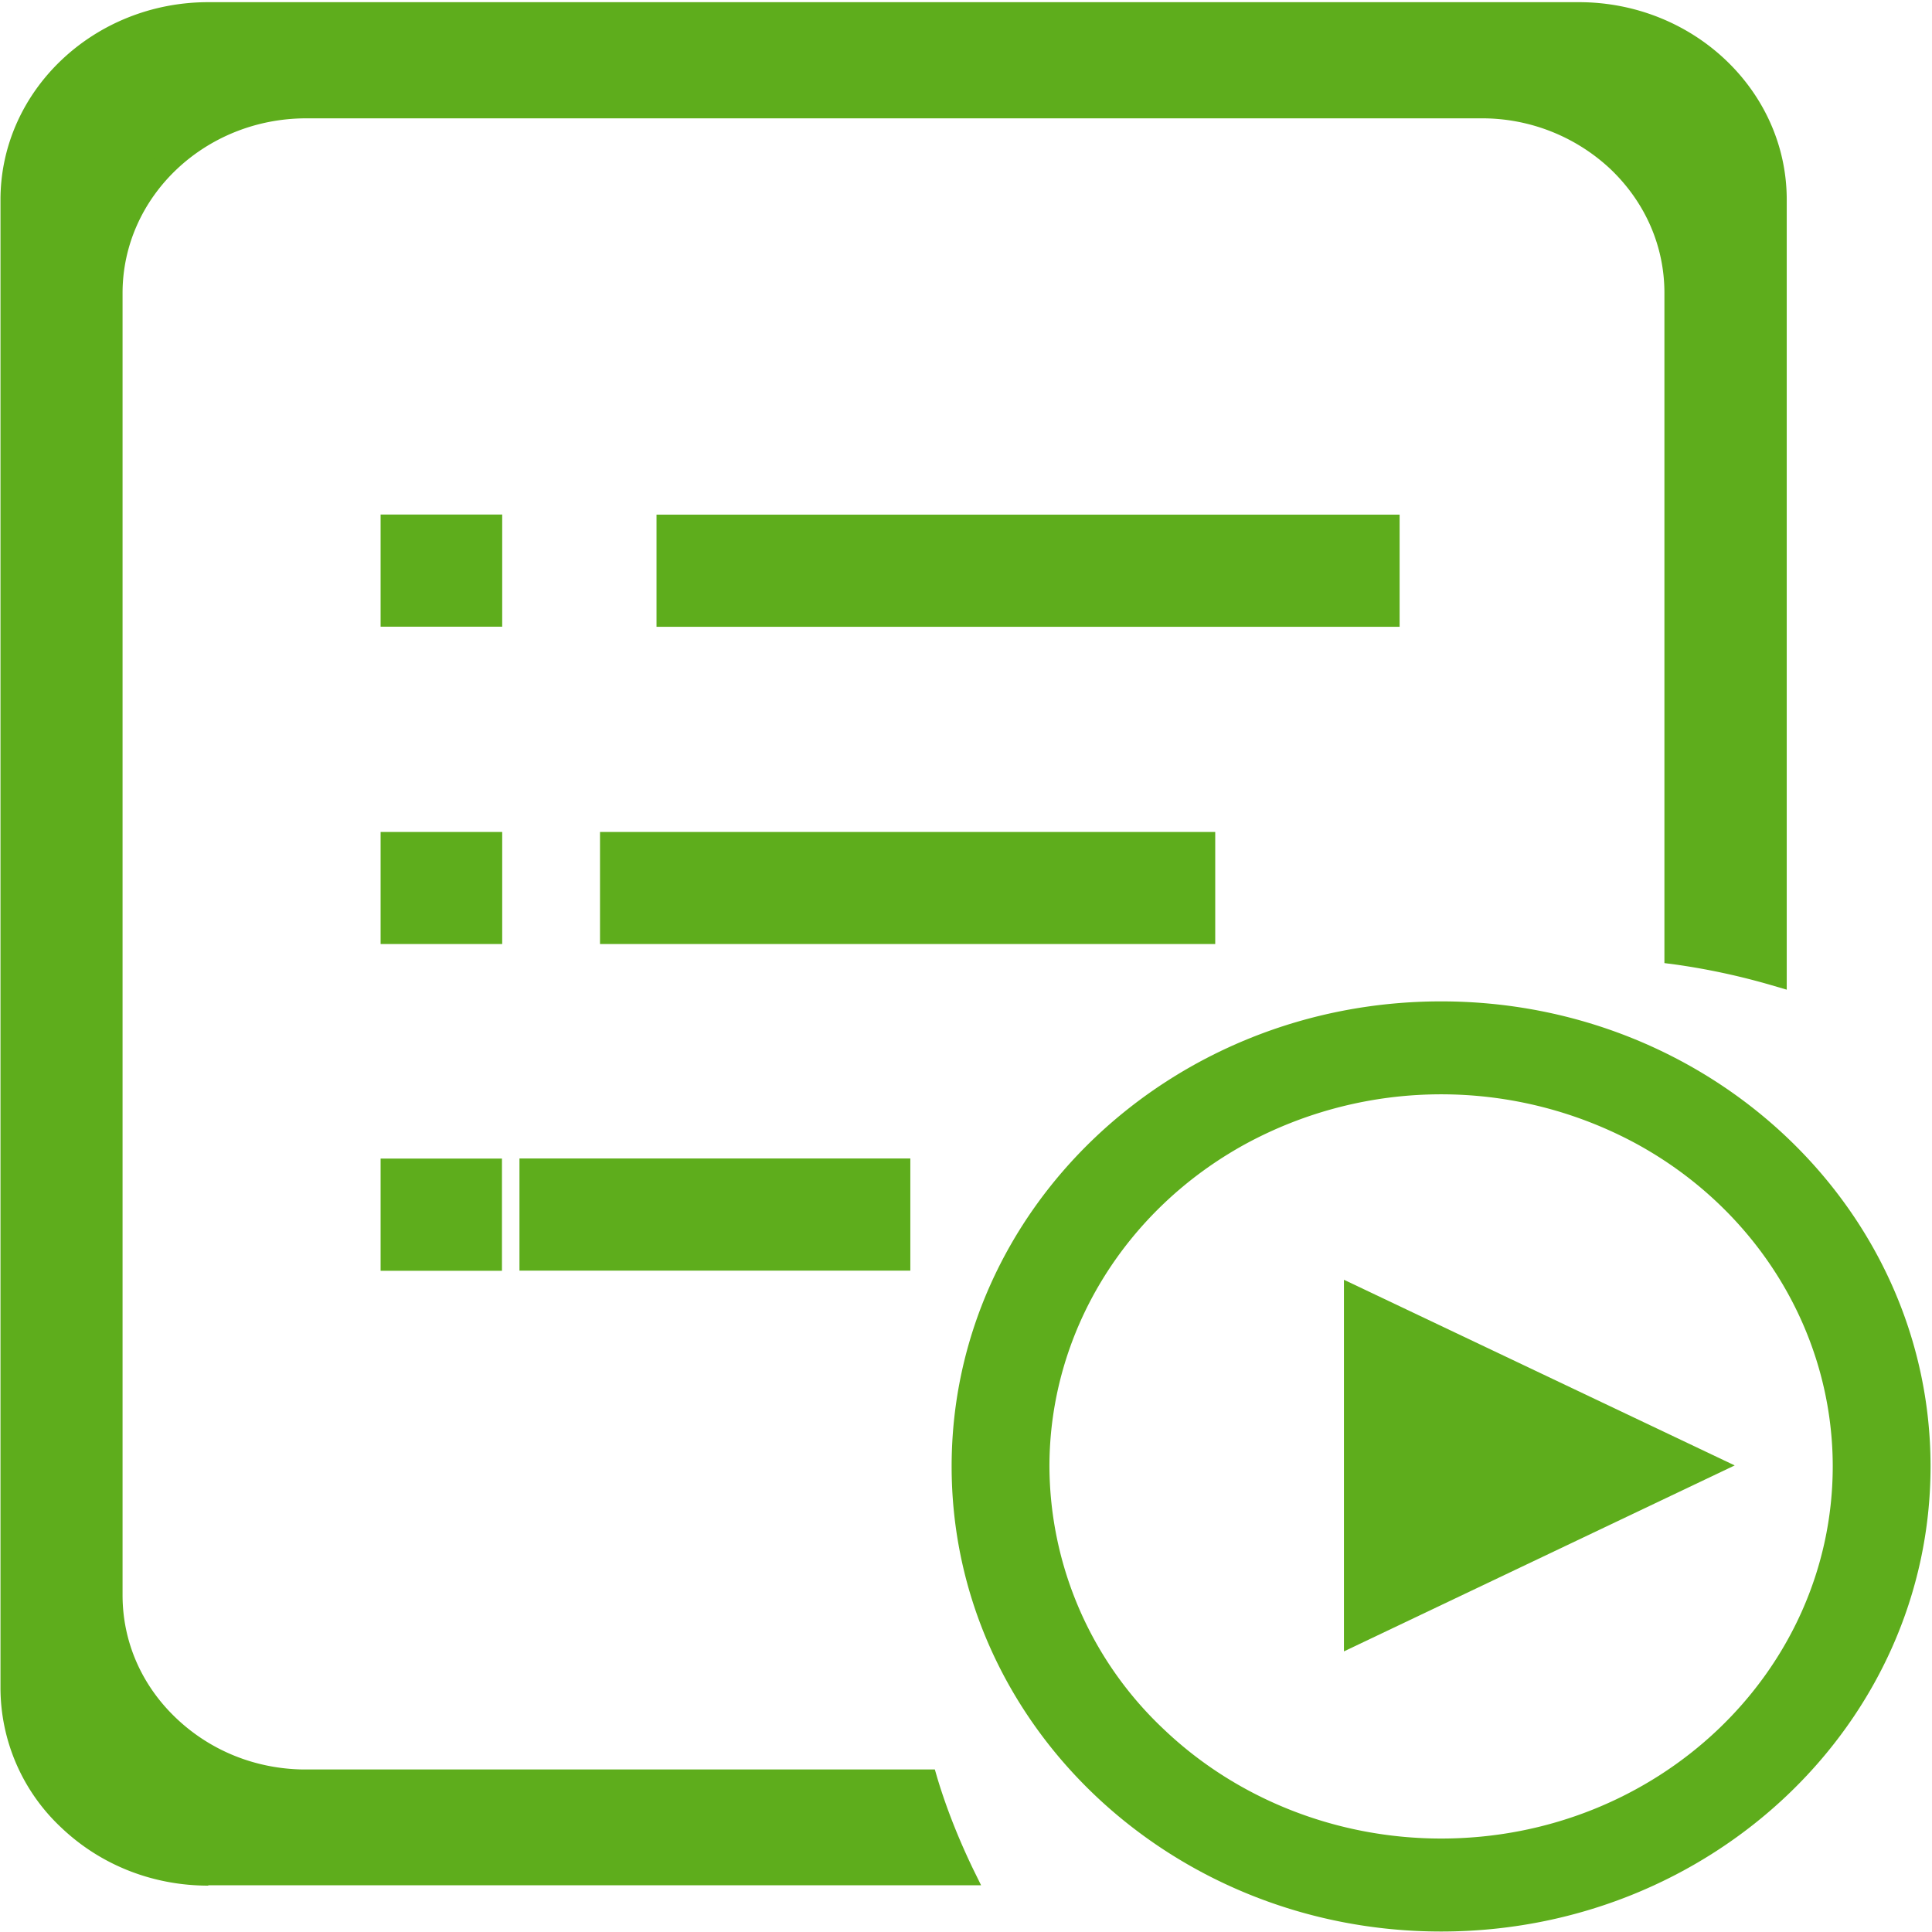 <?xml version="1.0" standalone="no"?><!DOCTYPE svg PUBLIC "-//W3C//DTD SVG 1.1//EN" "http://www.w3.org/Graphics/SVG/1.1/DTD/svg11.dtd"><svg t="1603244715569" class="icon" viewBox="0 0 1024 1024" version="1.1" xmlns="http://www.w3.org/2000/svg" p-id="18981" width="64" height="64" xmlns:xlink="http://www.w3.org/1999/xlink"><defs><style type="text/css"></style></defs><path d="M266.048 440.96H201.728v59.392h64.448V440.96h-0.128z m51.968 0h326.08v59.392H318.016V440.96z" fill="#5ead1c" p-id="18982"></path><path d="M162.368 944.128c-27.52 0-53.888-10.432-73.408-28.864a96.256 96.256 0 0 1-30.4-69.76V155.264c0-54.464 46.464-98.624 103.808-98.624h622.656c27.52 0 53.888 10.432 73.408 28.8 19.392 18.496 30.4 43.584 30.4 69.76v350.144c17.6 2.432 34.944 6.208 51.904 11.008V105.856c0-54.4-46.464-98.56-103.744-98.56H110.592C53.184 7.232 6.656 51.392 6.656 105.792V894.72c0 26.24 11.008 51.2 30.4 69.76 19.392 18.432 45.824 28.864 73.408 28.864H510.08a328.32 328.32 0 0 1-19.392-49.28H162.368z" fill="#5ead1c" p-id="18983"></path><path d="M110.4 999.424c-29.376 0-57.024-10.88-77.888-30.72a101.504 101.504 0 0 1-32.256-73.984V105.856C0.256 48.128 49.664 1.152 110.4 1.152h726.4c60.8 0 110.208 46.976 110.208 104.704v418.688l-8.32-2.432a363.2 363.2 0 0 0-51.008-10.944l-5.504-0.704v-355.2c0-24.768-10.112-47.936-28.48-65.536A99.392 99.392 0 0 0 784.896 62.72H162.368c-53.76 0-97.408 41.536-97.408 92.608V845.44c0 24.768 10.112 47.936 28.608 65.408 17.92 16.96 41.472 26.56 66.752 27.008h335.168l1.28 4.416c4.928 16.448 11.52 32.832 19.008 48.384l4.224 8.576h-409.6v0.128z m0-986.112C56.64 13.312 12.992 54.784 12.992 105.856V894.72c0 24.768 10.112 48 28.608 65.408 18.368 17.472 42.88 27.072 68.8 27.072h389.632a338.56 338.56 0 0 1-14.272-37.12H162.368c-29.376 0-57.088-10.88-77.888-30.72a101.504 101.504 0 0 1-32.256-73.984V155.136c0-57.728 49.408-104.704 110.144-104.704h622.656c29.376 0 57.024 10.88 77.888 30.72 20.8 19.712 32.256 46.08 32.256 73.984v344.896c13.184 2.048 26.304 4.736 39.232 8.192V105.856c0-51.072-43.648-92.544-97.408-92.544H110.4z" fill="#5ead1c" p-id="18984"></path><path d="M347.968 272.768h393.856v59.456H347.968v-59.52zM201.728 614.08h64.32v59.456H201.728v-59.456z m562.112-83.328c-143.36 0-259.456 110.4-259.456 246.464 0 136.256 116.224 246.528 259.456 246.528 143.232 0 259.392-110.4 259.392-246.528 0-136.064-116.16-246.464-259.392-246.464z m0 443.712c-55.04 0-107.904-20.736-146.816-57.728a192.256 192.256 0 0 1-60.8-139.52c0-70.464 39.616-135.616 103.808-170.816a217.344 217.344 0 0 1 207.616 0c64.192 35.2 103.744 100.352 103.744 170.88-0.128 108.864-92.928 197.184-207.552 197.184z" fill="#5ead1c" p-id="18985"></path><path d="M712.32 678.4v196.864l207.104-98.56-207.04-98.368zM275.392 614.016h207.104v59.456H275.328v-59.456z m-9.28-341.312H201.728v59.456h64.448v-59.52h-0.128z" fill="#5ead1c" p-id="18986"></path></svg>